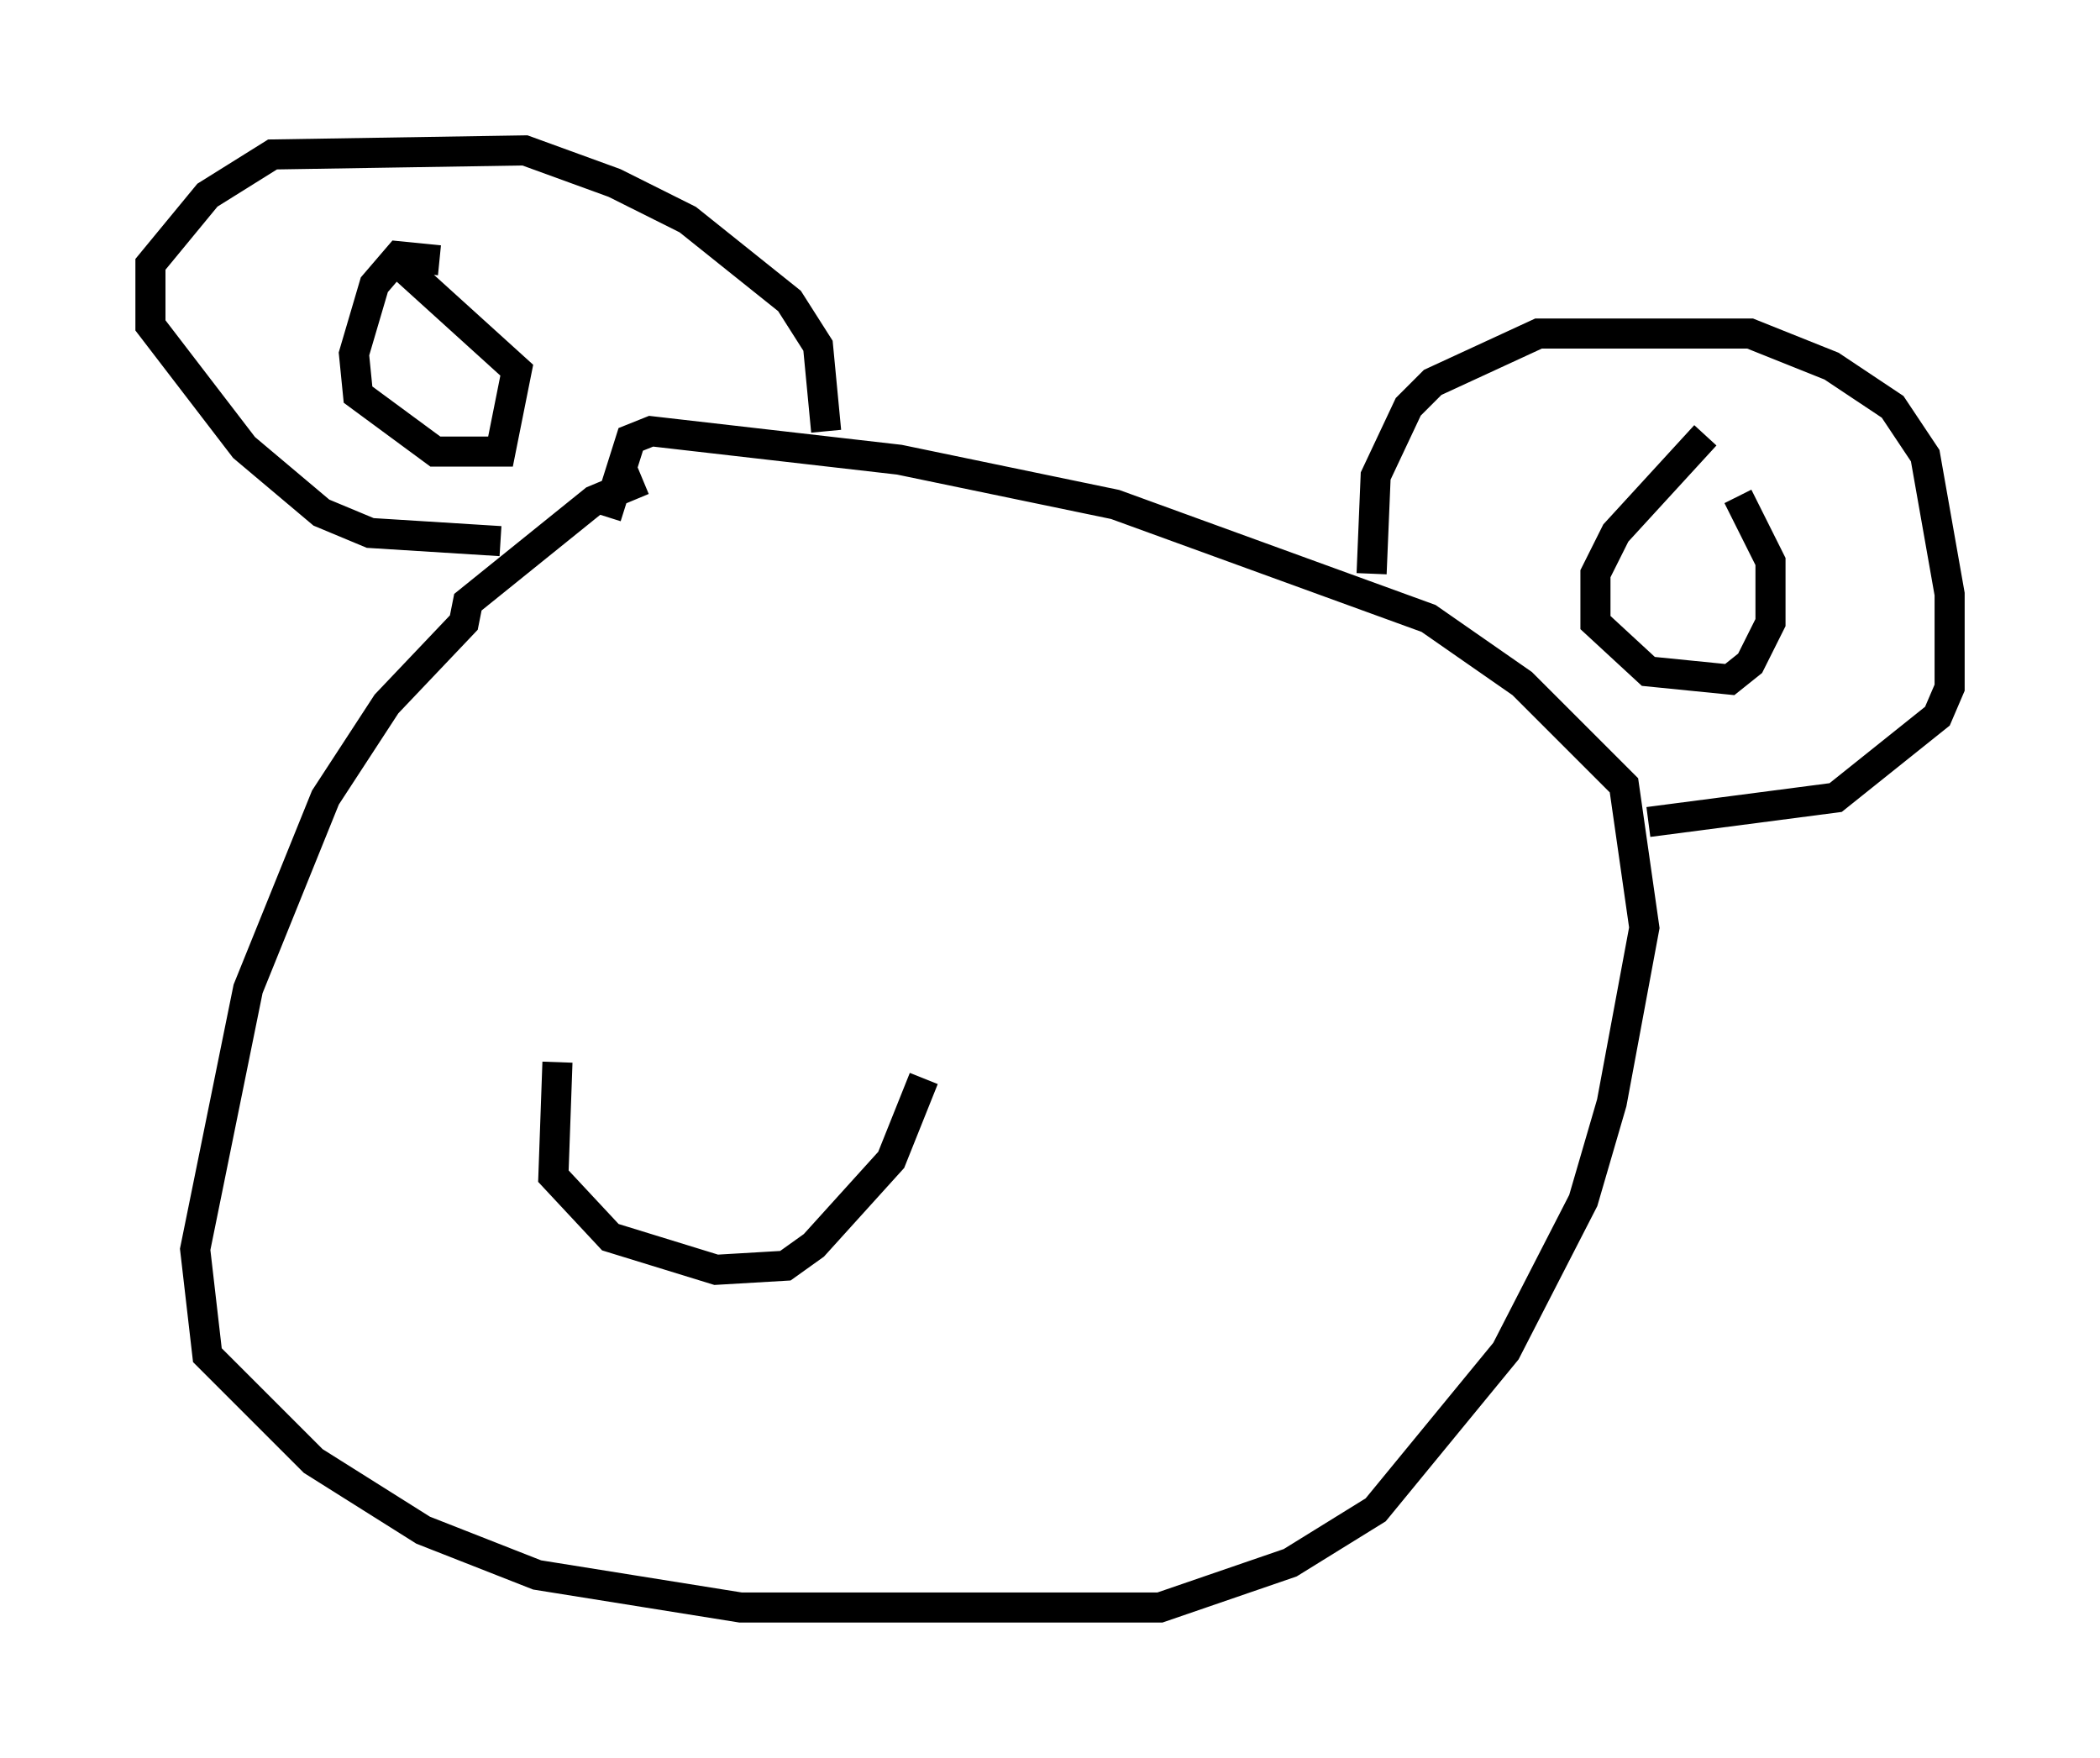 <?xml version="1.0" encoding="utf-8" ?>
<svg baseProfile="full" height="58.443" version="1.1" width="69.81" xmlns="http://www.w3.org/2000/svg" xmlns:ev="http://www.w3.org/2001/xml-events" xmlns:xlink="http://www.w3.org/1999/xlink"><defs /><rect fill="white" height="58.443" width="69.81" x="0" y="0" /><path d="M27.192, 17.043 m-5.819, -1.083 l-1.624, 0.677 -4.195, 3.383 l-0.135, 0.677 -2.571, 2.706 l-2.03, 3.112 -2.571, 6.36 l-1.759, 8.66 0.406, 3.518 l3.518, 3.518 3.654, 2.3 l3.789, 1.488 6.766, 1.083 l13.938, 0.0 4.33, -1.488 l2.842, -1.759 4.33, -5.277 l2.571, -5.007 0.947, -3.248 l1.083, -5.819 -0.677, -4.736 l-3.383, -3.383 -3.112, -2.165 l-10.419, -3.789 -7.172, -1.488 l-8.254, -0.947 -0.677, 0.271 l-0.812, 2.571 m-3.518, 0.812 l-4.33, -0.271 -1.624, -0.677 l-2.571, -2.165 -3.112, -4.059 l0.0, -2.03 1.894, -2.3 l2.165, -1.353 8.39, -0.135 l2.977, 1.083 2.436, 1.218 l3.383, 2.706 0.947, 1.488 l0.271, 2.842 m-12.855, -5.683 l-1.353, -0.135 -0.812, 0.947 l-0.677, 2.3 0.135, 1.353 l2.571, 1.894 2.165, 0.0 l0.541, -2.706 -4.33, -3.924 m32.747, 10.69 l0.135, -3.248 1.083, -2.3 l0.812, -0.812 3.518, -1.624 l7.036, 0.0 2.706, 1.083 l2.03, 1.353 1.083, 1.624 l0.812, 4.601 0.0, 3.112 l-0.406, 0.947 -3.383, 2.706 l-6.225, 0.812 m1.894, -12.855 l-2.977, 3.248 -0.677, 1.353 l0.0, 1.624 1.759, 1.624 l2.706, 0.271 0.677, -0.541 l0.677, -1.353 0.0, -2.03 l-1.083, -2.165 m-39.242, 18.809 l-0.135, 3.789 1.894, 2.03 l3.518, 1.083 2.3, -0.135 l0.947, -0.677 2.571, -2.842 l1.083, -2.706 " fill="none" stroke="black" stroke-width="1" /></svg>